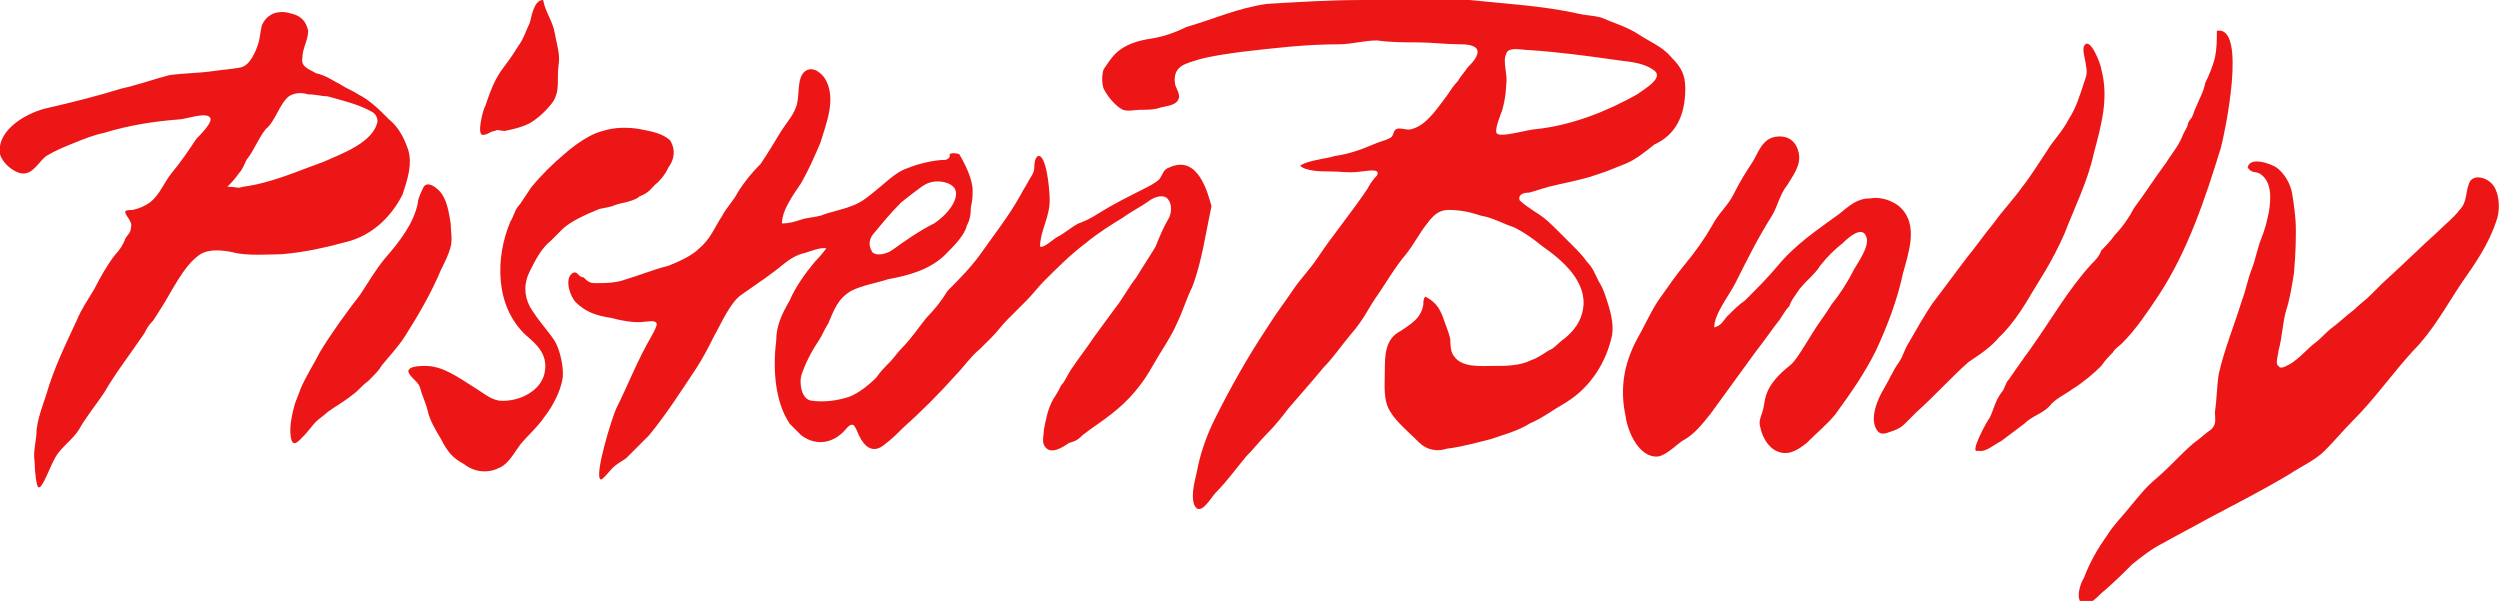 <?xml version="1.0" encoding="utf-8"?>
<!-- Generator: Adobe Illustrator 21.0.2, SVG Export Plug-In . SVG Version: 6.00 Build 0)  -->
<svg version="1.1" id="Layer_1" xmlns="http://www.w3.org/2000/svg" xmlns:xlink="http://www.w3.org/1999/xlink" x="0px" y="0px"
	 width="129.8px" height="31.2px" viewBox="0 0 129.8 31.2" style="enable-background:new 0 0 129.8 31.2;" xml:space="preserve">
<style type="text/css">
	.st0{fill:#ED1616;}
</style>
<g>
	<g>
		<path class="st0" d="M21.2,7.8c-0.2-0.6-0.5-1.2-1-1.6c-0.5-0.5-1-1-1.6-1.3c-0.3-0.2-0.6-0.3-0.9-0.5c-0.4-0.2-0.8-0.5-1.3-0.6
			c-0.3-0.2-0.8-0.3-0.7-0.8c0-0.5,0.3-0.9,0.3-1.4c-0.1-0.5-0.4-0.8-0.9-0.9c-0.3-0.1-0.6-0.1-0.9,0c-0.2,0.1-0.4,0.2-0.6,0.6
			c-0.1,0.4-0.1,0.7-0.2,1c-0.1,0.3-0.4,1.1-0.9,1.2c-0.5,0.1-0.8,0.1-1.5,0.2c-0.7,0.1-1.5,0.1-2.2,0.2C8,4.1,7.2,4.4,6.3,4.6
			C5,5,3.8,5.3,2.5,5.6C1.5,5.8-0.2,6.7,0,8c0.1,0.4,0.6,0.9,1.1,1C1.7,9.1,2,8.4,2.4,8.1c0.5-0.3,1-0.5,1.5-0.7
			c0.5-0.2,1-0.4,1.5-0.5C6.7,6.5,8,6.3,9.3,6.2c0.3,0,1.4-0.4,1.6-0.1c0.2,0.2-0.5,0.9-0.7,1.1C9.8,7.8,9.4,8.4,8.9,9
			c-0.4,0.5-0.6,1.1-1.1,1.5c-0.3,0.2-0.5,0.3-0.9,0.4c-0.1,0-0.4,0-0.4,0.1c0,0.2,0.4,0.5,0.3,0.8c0,0.3-0.2,0.4-0.3,0.6
			C6.4,12.7,6.2,13,6,13.2c-0.4,0.5-0.8,1.2-1.1,1.8c-0.3,0.5-0.7,1.1-0.9,1.6c-0.6,1.3-1.2,2.5-1.6,3.9c-0.2,0.6-0.4,1.1-0.5,1.8
			c0,0.6-0.2,1.1-0.1,1.7c0,0.5,0.1,1.3,0.2,1.3c0.2,0.1,0.6-1.1,0.9-1.6c0.3-0.5,0.9-0.9,1.2-1.4c0.4-0.7,0.9-1.3,1.3-1.9
			c0.4-0.7,0.9-1.4,1.4-2.1c0.2-0.3,0.5-0.7,0.7-1c0.1-0.2,0.2-0.4,0.4-0.6c0.1-0.1,0.2-0.3,0.4-0.6c0.6-0.9,1.2-2.3,2.1-2.9
			c0.5-0.3,1.2-0.2,1.7-0.1c0.7,0.2,2,0.1,2.5,0.1c1.3-0.1,2.5-0.4,3.6-0.7c1.3-0.4,2.2-1.4,2.7-2.4C21.2,9.2,21.4,8.5,21.2,7.8z
			 M16.8,8.4c-1.4,0.5-2.7,1.1-4.2,1.3c-0.3,0.1-0.3,0-0.7,0l-0.1,0c0.2-0.2,0.4-0.4,0.6-0.7c0.2-0.2,0.3-0.5,0.4-0.7
			c0.4-0.5,0.6-1.1,1-1.6C14.3,6.3,14.5,5.4,15,5c0.3-0.2,0.7-0.2,1-0.1C16.4,4.9,16.7,5,17,5c0.7,0.2,1.6,0.4,2.3,0.8
			c0.2,0.1,0.3,0.3,0.3,0.5C19.4,7.4,17.7,8,16.8,8.4z"/>
	</g>
	<path class="st0" d="M15.3,21c0.1-0.3,0.2-0.5,0.3-0.8c0.3-0.7,0.7-1.3,1-1.9c0.6-1,1.4-2.1,2.1-3c0.4-0.6,0.8-1.3,1.3-1.9
		c0.7-0.8,1.5-1.8,1.7-2.9c0-0.2,0.2-0.6,0.3-0.8c0.2-0.3,0.6,0,0.8,0.2c0.4,0.4,0.5,1.1,0.6,1.7c0,0.4,0.1,0.8,0,1.2
		c-0.1,0.4-0.3,0.8-0.5,1.2c-0.5,1.2-1.2,2.4-1.9,3.5c-0.4,0.6-0.8,1-1.2,1.5c-0.1,0.2-0.3,0.4-0.7,0.8c-0.3,0.2-0.5,0.5-0.8,0.7
		c-0.5,0.4-0.9,0.6-1.3,0.9c-0.2,0.2-0.4,0.3-0.6,0.5c-0.2,0.2-0.4,0.5-0.6,0.7c-0.3,0.3-0.6,0.7-0.7,0.1C15,22.1,15.2,21.4,15.3,21
		z"/>
	<path class="st0" d="M24.6,20.1c0.5,0.3,0.8,0.6,1.3,0.7c1,0.1,2.3-0.5,2.4-1.6c0.1-0.8-0.4-1.3-1-1.8c-1.6-1.5-1.6-4-0.8-5.9
		c0.2-0.3,0.2-0.6,0.5-0.9c0.2-0.3,0.4-0.6,0.6-0.9c0.5-0.6,1.1-1.2,1.7-1.7c0,0,1.1-1,2-1.2c0.6-0.2,1.3-0.2,1.9-0.1
		c0.5,0.1,1.2,0.2,1.6,0.6c0.3,0.5,0.2,1-0.1,1.4c0,0-0.2,0.5-0.7,0.9c-0.2,0.2-0.3,0.4-0.8,0.6c-0.1,0.1-0.3,0.2-0.7,0.3
		c0,0-0.5,0.1-0.7,0.2c-0.3,0.1-0.6,0.1-0.8,0.2c-0.5,0.2-1.4,0.6-1.8,1c-0.2,0.2-0.4,0.4-0.6,0.6c-0.5,0.4-0.8,1-1.1,1.6
		c-0.3,0.6-0.3,1.2,0,1.8c0.4,0.7,0.9,1.2,1.3,1.8c0.3,0.5,0.5,1.5,0.4,2c-0.1,0.6-0.5,1.4-0.9,1.9c-0.4,0.6-0.9,1-1.3,1.5
		c-0.3,0.4-0.6,1-1.1,1.2c-0.6,0.3-1.3,0.2-1.8-0.2c-0.6-0.3-0.9-0.7-1.2-1.3c-0.3-0.5-0.6-1-0.7-1.5c-0.1-0.4-0.3-0.8-0.4-1.2
		c-0.1-0.3-0.5-0.5-0.6-0.8C21.2,19,21.8,19,22.1,19C23,19,23.8,19.6,24.6,20.1z"/>
	<path class="st0" d="M26,3.7c0.3-0.4,0.6-0.8,0.9-1.3c0.3-0.4,0.4-0.8,0.6-1.2c0.1-0.3,0.2-1.2,0.7-1.2c0.1,0.6,0.5,1.1,0.6,1.7
		c0.1,0.6,0.3,1.1,0.2,1.7c-0.1,0.7,0.1,1.3-0.3,1.9c-0.3,0.4-0.7,0.8-1.2,1.1c-0.4,0.2-0.8,0.3-1.3,0.4c-0.2,0-0.4-0.1-0.5,0
		c-0.2,0-0.4,0.2-0.6,0.2c-0.4,0.1,0-1.4,0.1-1.5C25.4,4.9,25.6,4.3,26,3.7z"/>
	<path class="st0" d="M60.7,8.7c-0.3,0.1-0.3,0.3-0.5,0.6c-0.2,0.2-0.6,0.4-0.8,0.5c-0.8,0.4-1.6,0.8-2.4,1.3
		c-0.3,0.2-0.7,0.4-1,0.5c-0.4,0.2-0.7,0.5-1.1,0.7c-0.2,0.1-0.7,0.6-0.9,0.5c0-0.8,0.5-1.5,0.5-2.4c0-0.7-0.2-2.4-0.6-2.3
		c-0.2,0.1-0.2,0.5-0.2,0.6c0,0.3-0.2,0.5-0.3,0.7c-0.1,0.2-0.3,0.5-0.4,0.7c-0.6,1.1-1.4,2.1-2.1,3.1c-0.5,0.7-1.2,1.4-1.7,1.9
		c-0.3,0.5-0.7,1-1.1,1.4c-0.4,0.5-0.8,1.1-1.3,1.6c-0.2,0.2-0.4,0.5-0.6,0.7c-0.2,0.2-0.5,0.5-0.7,0.8c-0.4,0.4-0.9,0.8-1.4,1
		c-0.6,0.2-1.3,0.3-2,0.2c-0.5-0.1-0.6-0.9-0.5-1.3c0.2-0.6,0.5-1.2,0.9-1.8c0.2-0.3,0.3-0.6,0.5-0.9c0.3-0.7,0.5-1.3,1.2-1.7
		c0.6-0.3,1.3-0.4,1.9-0.6c1.1-0.2,2.2-0.5,3-1.3c0.4-0.4,1-1,1.1-1.5c0,0,0.2-0.3,0.2-0.8c0-0.3,0.1-0.3,0.1-1
		c0-0.6-0.4-1.4-0.7-1.9C49.8,8,49.5,7.9,49.3,8c0,0,0.1,0.2-0.2,0.3c-0.6,0-1.4,0.2-1.9,0.4c-0.6,0.2-0.9,0.5-1.5,1
		c-0.5,0.4-0.9,0.8-1.5,1c-0.5,0.2-1.1,0.3-1.6,0.5c-0.4,0.1-0.7,0.1-1,0.2c-0.3,0.1-0.6,0.2-1,0.2c0-0.7,0.6-1.5,1-2.1
		c0.4-0.7,0.7-1.4,1-2.1c0.3-1,0.8-2.2,0.3-3.2c-0.2-0.4-0.7-0.8-1.1-0.5c-0.4,0.3-0.3,1.1-0.4,1.6c-0.1,0.6-0.6,1.1-0.9,1.6
		c-0.3,0.5-0.6,1-1,1.6C39,9,38.6,9.5,38.3,10c-0.2,0.4-0.6,0.8-0.8,1.2c-0.4,0.6-0.6,1.2-1.2,1.7c-0.4,0.4-1.1,0.7-1.6,0.9
		c-0.8,0.2-1.5,0.5-2.2,0.7c-0.5,0.2-1.1,0.2-1.6,0.2c-0.3,0-0.4-0.1-0.6-0.3C30,14.4,30,14,29.7,14.2c-0.4,0.3-0.1,1.2,0.2,1.5
		c0.5,0.5,1.1,0.7,1.8,0.8c0.4,0.1,1.2,0.3,1.8,0.2c0.2,0,0.5-0.1,0.6,0.1c0,0.2-0.2,0.5-0.3,0.7c-0.7,1.2-1.2,2.5-1.8,3.7
		c-0.2,0.4-1.2,3.6-0.8,3.7c0.1,0,0.5-0.5,0.6-0.6c0.2-0.2,0.4-0.3,0.7-0.5c0.4-0.4,0.8-0.8,1.2-1.2c0.9-1.1,1.6-2.2,2.4-3.4
		c0.4-0.6,0.7-1.2,1-1.8c0.3-0.5,0.8-1.7,1.4-2.1c1-0.7,1.6-1.1,2.2-1.6c0.5-0.4,0.8-0.5,1.2-0.6c0,0,0.8-0.3,1-0.2
		c0,0-0.3,0.4-0.6,0.7c-0.5,0.6-1,1.3-1.3,2c-0.4,0.7-0.7,1.3-0.7,2.1c-0.1,0.8-0.1,1.6,0,2.3c0.1,0.7,0.3,1.4,0.7,2
		c0.2,0.2,0.4,0.4,0.6,0.6c0.8,0.6,1.7,0.4,2.3-0.3c0.5-0.6,0.5,0,0.8,0.5c0.3,0.5,0.7,0.7,1.2,0.3c0.4-0.3,0.7-0.6,1-0.9
		c0.9-0.8,1.9-1.8,2.7-2.7c0.4-0.4,0.8-1,1.3-1.4c0.2-0.2,0.4-0.4,0.6-0.6c0.3-0.3,0.5-0.6,0.8-0.9c0.3-0.3,0.6-0.6,1-1
		c0.3-0.3,0.6-0.7,0.9-1c0.7-0.7,1.4-1.4,2.2-2c0.6-0.5,1.4-1,1.9-1.3c0.4-0.3,1-0.6,1.4-0.9c0.3-0.2,0.7-0.3,0.9-0.1
		c0.3,0.3,0.2,0.8,0.1,1c-0.3,0.5-0.5,1-0.7,1.5c-0.3,0.5-0.7,1.1-1,1.6c-0.4,0.5-0.7,1.1-1.1,1.6c-0.3,0.4-0.8,1.1-1.1,1.5
		c-0.4,0.6-0.8,1.1-1.2,1.7c-0.2,0.3-0.3,0.6-0.5,0.8c-0.1,0.2-0.2,0.4-0.4,0.7c-0.3,0.5-0.4,1.1-0.5,1.6c0,0.2-0.1,0.6,0,0.8
		c0.3,0.6,1,0.1,1.3-0.1c0.3-0.1,0.4-0.1,0.7-0.4c0.5-0.4,1-0.7,1.5-1.1c0.9-0.7,1.6-1.5,2.2-2.6c0.4-0.7,0.9-1.4,1.2-2.1
		c0.3-0.6,0.5-1.3,0.8-1.9c0.5-1.3,0.7-2.8,1-4.2C62.7,10,62.2,8,60.7,8.7z M45.3,12.2c0.5-0.6,0.9-1.1,1.5-1.7c0,0,1-0.8,1.2-0.9
		c0.5-0.3,1.2-0.2,1.5,0.1c0.4,0.4-0.1,1.3-1,1.9C47.7,12,47,12.5,46.3,13c-0.3,0.2-0.8,0.3-1,0.1C45.1,12.8,45.1,12.5,45.3,12.2z"
		/>
	<path class="st0" d="M87.5,4.6c0-0.7-0.2-1.1-0.7-1.6c-0.5-0.6-1.1-0.8-1.7-1.2c-0.6-0.4-1.3-0.6-2-0.9c-0.4-0.1-0.8-0.1-1.2-0.2
		c-1.8-0.4-3.7-0.5-5.6-0.7c-1.8-0.2-3.7,0-5.5,0c-1.7,0-3.3,0.1-5,0.2c-1.5,0.2-2.8,0.8-4.2,1.2C61,1.7,60.4,1.9,59.8,2
		c-0.7,0.1-1.4,0.3-1.9,0.8c-0.2,0.2-0.4,0.5-0.6,0.8c-0.1,0.3-0.1,0.7,0,1c0.2,0.4,0.6,0.9,1,1.1c0.3,0.1,0.6,0,0.9,0
		c0.4,0,0.7,0,1-0.1c0.3-0.1,0.9-0.1,1-0.5C61.3,4.9,61,4.5,61,4.3c-0.1-0.9,0.6-1,1.2-1.2c0.7-0.2,1.5-0.3,2.2-0.4
		c1.7-0.2,3.4-0.4,5.1-0.4c0.7,0,1.3-0.2,2-0.2c0.7,0.1,1.4,0.1,2.1,0.1c0.7,0,1.5,0.1,2.2,0.1c0.2,0,0.8,0,0.9,0.3
		c0.1,0.3-0.3,0.7-0.5,0.9C76,3.8,75.8,4,75.7,4.2c-0.2,0.2-0.4,0.5-0.6,0.8c-0.4,0.5-1,1.5-1.8,1.7c-0.2,0.1-0.6-0.1-0.8,0
		c-0.2,0.1-0.1,0.4-0.4,0.5c-0.2,0.1-0.6,0.2-0.8,0.3c-0.7,0.3-1.3,0.5-2,0.6c-0.3,0.1-0.5,0.1-0.9,0.2c0,0-0.6,0.1-0.9,0.3
		c0.3,0.3,1.1,0.3,1.5,0.3c0.6,0,1.1,0.1,1.7,0c0.2,0,1-0.2,0.8,0.2c-0.2,0.2-0.4,0.5-0.5,0.7c-0.8,1.2-1.8,2.4-2.6,3.6
		c-0.4,0.6-0.9,1.1-1.3,1.7c-0.4,0.6-0.8,1.1-1.3,1.9c-1,1.5-1.9,3.1-2.7,4.7c-0.4,0.8-0.7,1.6-0.9,2.5c-0.1,0.6-0.4,1.4-0.2,2
		c0.3,0.7,0.9-0.4,1.1-0.6c0.6-0.6,1.1-1.3,1.6-1.9c0.4-0.4,0.7-0.8,1.1-1.2c0.4-0.4,0.8-0.9,1.1-1.3c0.6-0.7,1.4-1.6,1.8-2.1
		c0.5-0.5,0.9-1.1,1.4-1.7c0.7-0.8,0.9-1.3,1.3-1.9c0.5-0.7,1-1.6,1.6-2.3c0.4-0.5,0.7-1.1,1.1-1.6c0.3-0.4,0.6-0.7,1.1-0.7
		c0.6,0,1.1,0.1,1.7,0.3c0.6,0.1,1.1,0.4,1.7,0.6c0.6,0.3,1,0.6,1.5,1c1,0.7,2.3,1.8,2.1,3.2c-0.1,0.7-0.5,1.2-1,1.6
		c-0.3,0.2-0.5,0.5-0.8,0.6c-0.3,0.2-0.6,0.4-0.9,0.5c-0.6,0.3-1.3,0.3-2,0.3c-0.6,0-1.6,0.1-2-0.5c-0.2-0.2-0.2-0.7-0.2-0.9
		c-0.1-0.4-0.2-0.6-0.3-0.9c-0.2-0.6-0.4-1-1-1.3c-0.1,0.1-0.1,0.3-0.1,0.4c-0.1,0.7-0.6,1-1.2,1.4c-0.8,0.4-0.8,1.3-0.8,2.1
		c0,0.7-0.1,1.5,0.3,2.1c0.3,0.5,0.9,1,1.3,1.4c0.2,0.2,0.4,0.4,0.7,0.5c0.3,0.1,0.6,0.1,0.9,0c0.8-0.1,1.5-0.3,2.3-0.5
		c0.3-0.1,0.6-0.2,0.9-0.3c0.3-0.1,0.8-0.3,1.1-0.5c0.7-0.3,1.2-0.7,1.9-1.1c1.3-0.8,2.1-2.1,2.4-3.5c0.1-0.6-0.1-1.3-0.3-1.9
		c-0.1-0.3-0.2-0.6-0.4-0.9c-0.2-0.4-0.3-0.7-0.6-1c-0.2-0.3-0.5-0.6-0.8-0.9c-0.2-0.2-0.5-0.5-0.7-0.7c-0.4-0.4-0.7-0.7-1.2-1
		c-0.3-0.2-0.6-0.4-0.8-0.6c-0.1-0.3,0.2-0.4,0.5-0.4c0.3-0.1,0.7-0.2,1-0.3c0.8-0.2,1.4-0.3,2.1-0.5c0.3-0.1,0.6-0.2,0.9-0.3
		c0.5-0.2,1-0.4,1-0.4c0.5-0.2,1-0.6,1.5-1C87,7,87.5,6,87.5,4.6z M85,4.9c-1.6,0.9-3.4,1.6-5.2,1.8c-0.4,0-2,0.5-2.1,0.2
		c-0.1-0.2,0.2-0.9,0.3-1.2c0.2-0.7,0.2-1.3,0.2-1.3c0.1-0.5-0.2-1.2,0-1.6c0.1-0.4,0.8-0.2,1.2-0.2c1.5,0.1,3,0.3,4.4,0.5
		c0.6,0.1,1.4,0.1,2,0.5C86.5,4,85.4,4.6,85,4.9z"/>
	<path class="st0" d="M85,17.6c0.4-0.7,0.7-1.4,1.1-2c0.5-0.7,0.9-1.3,1.4-1.9c0.5-0.6,1-1.3,1.4-2c0.3-0.6,0.8-1,1.1-1.6
		c0.3-0.6,0.6-1.1,1-1.7c0.3-0.5,0.5-1.2,1.2-1.3c0.7-0.1,1.1,0.3,1.2,0.9c0.1,0.6-0.3,1.1-0.6,1.6c-0.4,0.5-0.5,1.1-0.8,1.6
		c-0.7,1.1-1.3,2.3-1.9,3.5c-0.3,0.6-1.1,1.6-1.1,2.3c0.4-0.1,0.5-0.4,0.7-0.6c0.3-0.3,0.6-0.6,0.9-0.8c0.6-0.6,1.2-1.2,1.7-1.8
		c0.9-1.1,2.1-1.9,3.2-2.7c0.5-0.4,0.9-0.8,1.6-0.8c0.5-0.1,1.2,0.1,1.6,0.5c0.9,0.9,0.4,2.3,0.1,3.4c-0.3,1.4-0.8,2.7-1.4,4
		c-0.6,1.2-1.3,2.2-2.1,3.3c-0.4,0.5-1,1-1.5,1.5c-0.5,0.4-1,0.7-1.6,0.4c-0.4-0.2-0.7-0.7-0.8-1.2c-0.1-0.3,0-0.5,0.1-0.8
		c0.1-0.3,0.1-0.6,0.2-0.9c0.2-0.6,0.7-1.1,1.2-1.5c0.3-0.2,0.7-0.9,1.2-1.7c0.3-0.5,0.7-1,1-1.5c0.4-0.5,0.8-1.1,1.1-1.7
		c0.2-0.4,0.9-1.3,0.7-1.8c-0.2-0.6-0.9,0-1.2,0.3c-0.5,0.4-0.8,0.7-1.2,1.2c-0.3,0.5-0.9,0.9-1.2,1.4c-0.2,0.3-0.3,0.4-0.4,0.7
		c-0.2,0.2-0.3,0.4-0.5,0.7c-0.4,0.5-0.8,1.1-1.2,1.6c-0.8,1.1-1.6,2.2-2.4,3.3c-0.4,0.5-0.8,1-1.3,1.3c-0.4,0.2-0.9,0.8-1.4,0.9
		c-1,0.1-1.6-1.3-1.7-2.1C84.1,20.2,84.3,18.9,85,17.6z"/>
	<path class="st0" d="M97.8,20.2c0.3-0.5,0.5-1,0.8-1.4c0.2-0.3,0.3-0.7,0.5-1c0.4-0.7,0.8-1.4,1.2-2c0.6-0.8,1.2-1.6,1.8-2.4
		c0.5-0.6,0.9-1.2,1.4-1.8c0.5-0.7,1-1.2,1.5-1.9c0.4-0.5,0.9-1.3,1.3-1.9c0.3-0.5,0.8-1,1.1-1.6c0.4-0.6,0.6-1.3,0.8-1.9
		c0.1-0.3,0.2-0.5,0.1-0.9c0-0.2-0.2-0.8-0.1-1c0.3-0.6,0.9,1,0.9,1.2c0.4,1.5,0,2.9-0.4,4.4c-0.3,1.4-1,2.8-1.5,4.1
		c-0.7,1.6-1.3,2.4-2,3.6c-0.8,1.3-1.4,1.8-1.4,1.8c-0.4,0.5-1,0.9-1.6,1.3c-0.9,0.8-1.8,1.8-2.7,2.6c-0.2,0.2-0.4,0.4-0.6,0.6
		c-0.2,0.2-0.4,0.3-0.7,0.4c-0.3,0.1-0.5,0.2-0.7,0C97,21.8,97.5,20.7,97.8,20.2z"/>
	<path class="st0" d="M103.3,21.7c0.2-0.4,0.3-0.9,0.6-1.3c0.2-0.2,0.2-0.5,0.4-0.7c0.2-0.3,0.7-1,0.7-1c0.2-0.3,0.3-0.4,0.5-0.7
		c1-1.4,1.9-3,3.1-4.3c0.2-0.2,0.4-0.4,0.5-0.7c0.2-0.2,0.5-0.5,0.7-0.8c0.4-0.4,0.8-1,1-1.4c0.6-0.8,1.1-1.6,1.7-2.4
		c0.1-0.2,0.6-0.8,0.8-1.3c0.1-0.3,0.3-0.5,0.3-0.7c0,0,0.1-0.2,0.2-0.3c0.1-0.2,0.1-0.3,0.2-0.5c0.2-0.5,0.4-0.8,0.5-1.3
		c0.2-0.4,0.4-0.9,0.5-1.3c0.1-0.5,0.1-0.9,0.1-1.4c1.6-0.3,0.4,5.4,0.2,6.1c-0.8,2.6-1.7,5.3-3.2,7.6c-0.6,0.9-1.2,1.8-1.9,2.5
		c-0.2,0.2-0.4,0.3-0.5,0.5c-0.2,0.2-0.4,0.4-0.6,0.7c-0.4,0.4-1,0.9-1.5,1.2c-0.4,0.3-0.9,0.5-1.2,0.9c-0.4,0.4-0.9,0.5-1.3,0.9
		c-0.4,0.3-0.8,0.6-1.2,0.9c-0.4,0.2-0.8,0.6-1.2,0.5C102.2,23.6,103.2,21.8,103.3,21.7z"/>
	<path class="st0" d="M108.2,30c0.3-0.8,0.7-1.5,1.2-2.2c0.3-0.5,0.8-1,1.2-1.5c0.5-0.6,0.8-1,1.4-1.5c0.7-0.6,1.2-1.2,1.9-1.8
		c0.3-0.2,0.6-0.5,0.9-0.7c0.3-0.3,0.2-0.5,0.2-0.9c0.1-0.7,0.1-1.4,0.2-2c0.3-1.3,0.8-2.5,1.2-3.8c0.2-0.5,0.3-1.1,0.5-1.6
		c0.2-0.5,0.3-1.1,0.5-1.6c0.2-0.5,0.3-0.9,0.4-1.4c0.1-0.6,0.2-1.6-0.5-2c-0.2-0.1-0.4,0-0.6-0.3c0.1-0.6,1.2-0.2,1.5,0
		c0.4,0.3,0.7,0.8,0.8,1.3c0.1,0.6,0.2,1.3,0.2,1.9c0,0.5,0,1.2-0.1,2.3c-0.1,0.6-0.2,1.3-0.4,1.9c-0.2,0.7-0.2,1.4-0.4,2.1
		c0,0.2-0.2,0.7,0,0.8c0.1,0.2,0.4,0,0.6-0.1c0.5-0.3,0.9-0.8,1.3-1.1c0.4-0.3,0.5-0.5,0.9-0.8c0.4-0.3,0.7-0.6,1.1-0.9
		c0.3-0.3,0.6-0.5,0.9-0.8c0.2-0.2,0.4-0.4,0.6-0.6c1-0.9,1.9-1.8,2.9-2.7c0.4-0.4,0.8-0.7,1.1-1.1c0.4-0.4,0.3-0.9,0.5-1.4
		c0.2-0.5,1-0.3,1.3,0.2c0.3,0.5,0.3,1.3,0.1,1.8c-0.4,1.2-1.1,2.2-1.8,3.2c-0.8,1.2-1.5,2.5-2.5,3.5c-1.1,1.2-2,2.5-3.1,3.6
		c-0.5,0.5-1,1.1-1.5,1.6c-0.5,0.5-1.2,0.8-1.8,1.2c-1.5,0.9-2.9,1.6-4.4,2.4c-0.7,0.4-1.5,0.8-2.2,1.2c-0.6,0.3-1.1,0.7-1.6,1.1
		c-0.5,0.5-1,1-1.6,1.5c-0.2,0.2-0.6,0.6-0.9,0.6C107.7,31.2,108,30.3,108.2,30z"/>
</g>
</svg>
